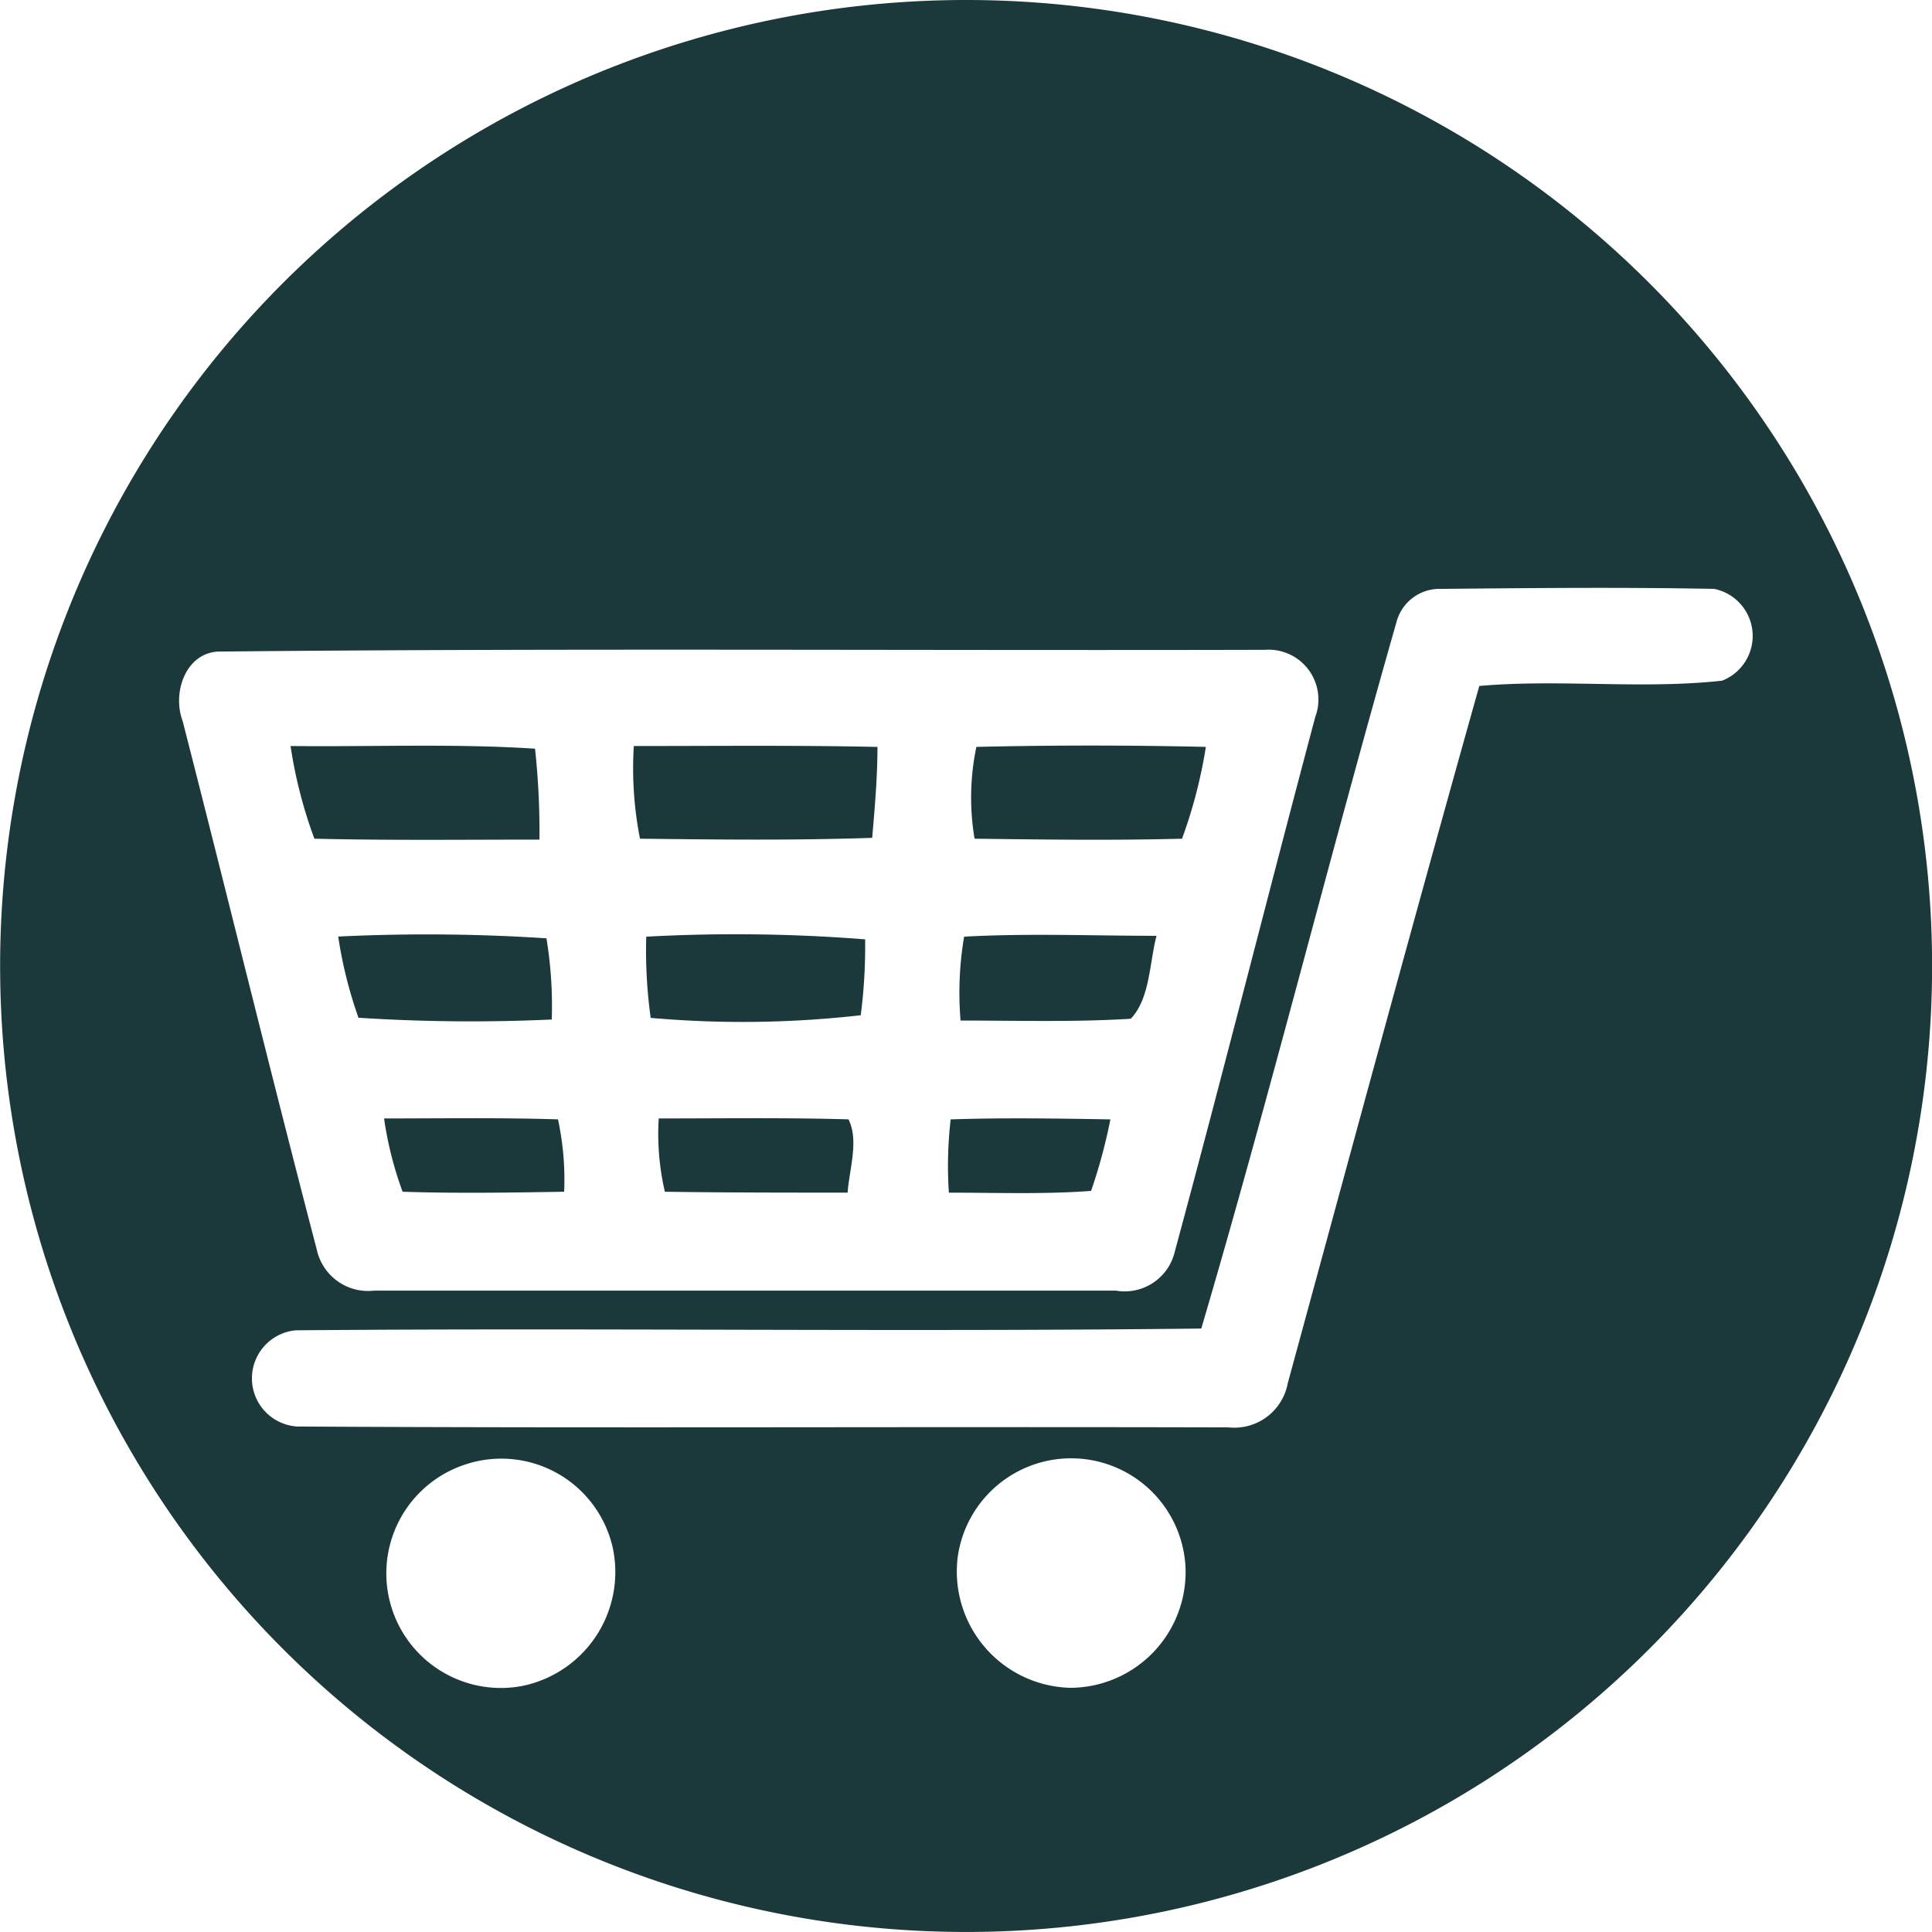 <svg xmlns="http://www.w3.org/2000/svg" width="60.061" height="60.061" viewBox="0 0 60.061 60.061">
  <g id="Group_5" data-name="Group 5" transform="translate(-1403 -44)">
    <g id="Group_4" data-name="Group 4" transform="translate(1403 44)">
      <path id="Path_1" data-name="Path 1" d="M796.161,325.4a13.521,13.521,0,0,0,.63,2.524,54.62,54.62,0,0,0,6.009.055,12.986,12.986,0,0,0-.165-2.524A56.945,56.945,0,0,0,796.161,325.4Z" transform="translate(-785.647 -296.285)" fill="#1b383a"/>
      <path id="Path_2" data-name="Path 2" d="M807.715,371.629a11.111,11.111,0,0,0,.576,2.278c1.674.055,3.347.028,5.022,0a8.866,8.866,0,0,0-.192-2.25C811.31,371.6,809.526,371.629,807.715,371.629Z" transform="translate(-795.775 -336.859)" fill="#1b383a"/>
      <path id="Path_3" data-name="Path 3" d="M791.885,280.692a24,24,0,0,0-.137-2.826c-2.525-.164-5.048-.055-7.6-.083a14.335,14.335,0,0,0,.741,2.881C787.22,280.72,789.552,280.692,791.885,280.692Z" transform="translate(-775.115 -254.591)" fill="#1b383a"/>
      <path id="Path_4" data-name="Path 4" d="M877.9,280.663c.081-.934.164-1.894.164-2.826-2.525-.055-5.049-.028-7.574-.028a11.27,11.27,0,0,0,.192,2.881C873.1,280.718,875.485,280.746,877.9,280.663Z" transform="translate(-850.786 -254.617)" fill="#1b383a"/>
      <path id="Path_5" data-name="Path 5" d="M741,89.939a30.03,30.03,0,1,0,30.03,30.03A30.03,30.03,0,0,0,741,89.939ZM717.72,110.195c10.865-.11,21.705-.027,32.571-.055a1.549,1.549,0,0,1,1.564,2.085c-1.483,5.57-2.883,11.14-4.391,16.711a1.6,1.6,0,0,1-1.811,1.125H722.6a1.631,1.631,0,0,1-1.783-1.262c-1.427-5.46-2.772-10.976-4.171-16.437C716.321,111.511,716.705,110.277,717.72,110.195Zm9.467,32.159a3.562,3.562,0,0,1-1.756-6.888,3.55,3.55,0,0,1,4.582,2.58A3.615,3.615,0,0,1,727.187,142.354Zm17.067.055a3.617,3.617,0,0,1-3.512-4.088,3.56,3.56,0,0,1,7.078.328A3.6,3.6,0,0,1,744.254,142.409ZM764.5,111.1c-2.5.274-5.048-.056-7.546.164-2.031,7.217-3.979,14.433-5.955,21.677a1.689,1.689,0,0,1-1.837,1.372c-9.659-.027-19.291.028-28.95-.027a1.5,1.5,0,0,1-.054-2.991c9.385-.082,18.769.055,28.153-.055,2.141-7.271,3.979-14.652,6.065-21.952a1.386,1.386,0,0,1,1.4-1.042c2.825-.027,5.653-.055,8.478,0A1.492,1.492,0,0,1,764.5,111.1Z" transform="translate(-710.966 -89.939)" fill="#1b383a"/>
      <path id="Path_6" data-name="Path 6" d="M957.919,328.027c.6-.63.577-1.729.8-2.578-2,0-4.006-.083-5.981.027a10.417,10.417,0,0,0-.111,2.607C954.38,328.083,956.164,328.137,957.919,328.027Z" transform="translate(-922.766 -296.357)" fill="#1b383a"/>
      <path id="Path_7" data-name="Path 7" d="M954.223,373.9a16.728,16.728,0,0,0,.6-2.223c-1.646-.028-3.293-.055-4.965,0a12.517,12.517,0,0,0-.056,2.278C951.287,373.954,952.77,374.01,954.223,373.9Z" transform="translate(-920.304 -336.878)" fill="#1b383a"/>
      <path id="Path_8" data-name="Path 8" d="M873.694,325.356a15.3,15.3,0,0,0,.138,2.524,32.426,32.426,0,0,0,6.53-.082,16.749,16.749,0,0,0,.137-2.359A51.283,51.283,0,0,0,873.694,325.356Z" transform="translate(-853.604 -296.237)" fill="#1b383a"/>
      <path id="Path_9" data-name="Path 9" d="M961.964,280.643a15.129,15.129,0,0,0,.741-2.854c-2.387-.055-4.774-.055-7.134,0a7.689,7.689,0,0,0-.056,2.854C957.656,280.67,959.824,280.7,961.964,280.643Z" transform="translate(-925.218 -254.57)" fill="#1b383a"/>
      <path id="Path_10" data-name="Path 10" d="M876.8,371.629a7.952,7.952,0,0,0,.191,2.278c1.9.028,3.787.028,5.681.028.055-.741.356-1.619.028-2.278C880.747,371.6,878.745,371.629,876.8,371.629Z" transform="translate(-856.322 -336.859)" fill="#1b383a"/>
    </g>
  </g>
</svg>

